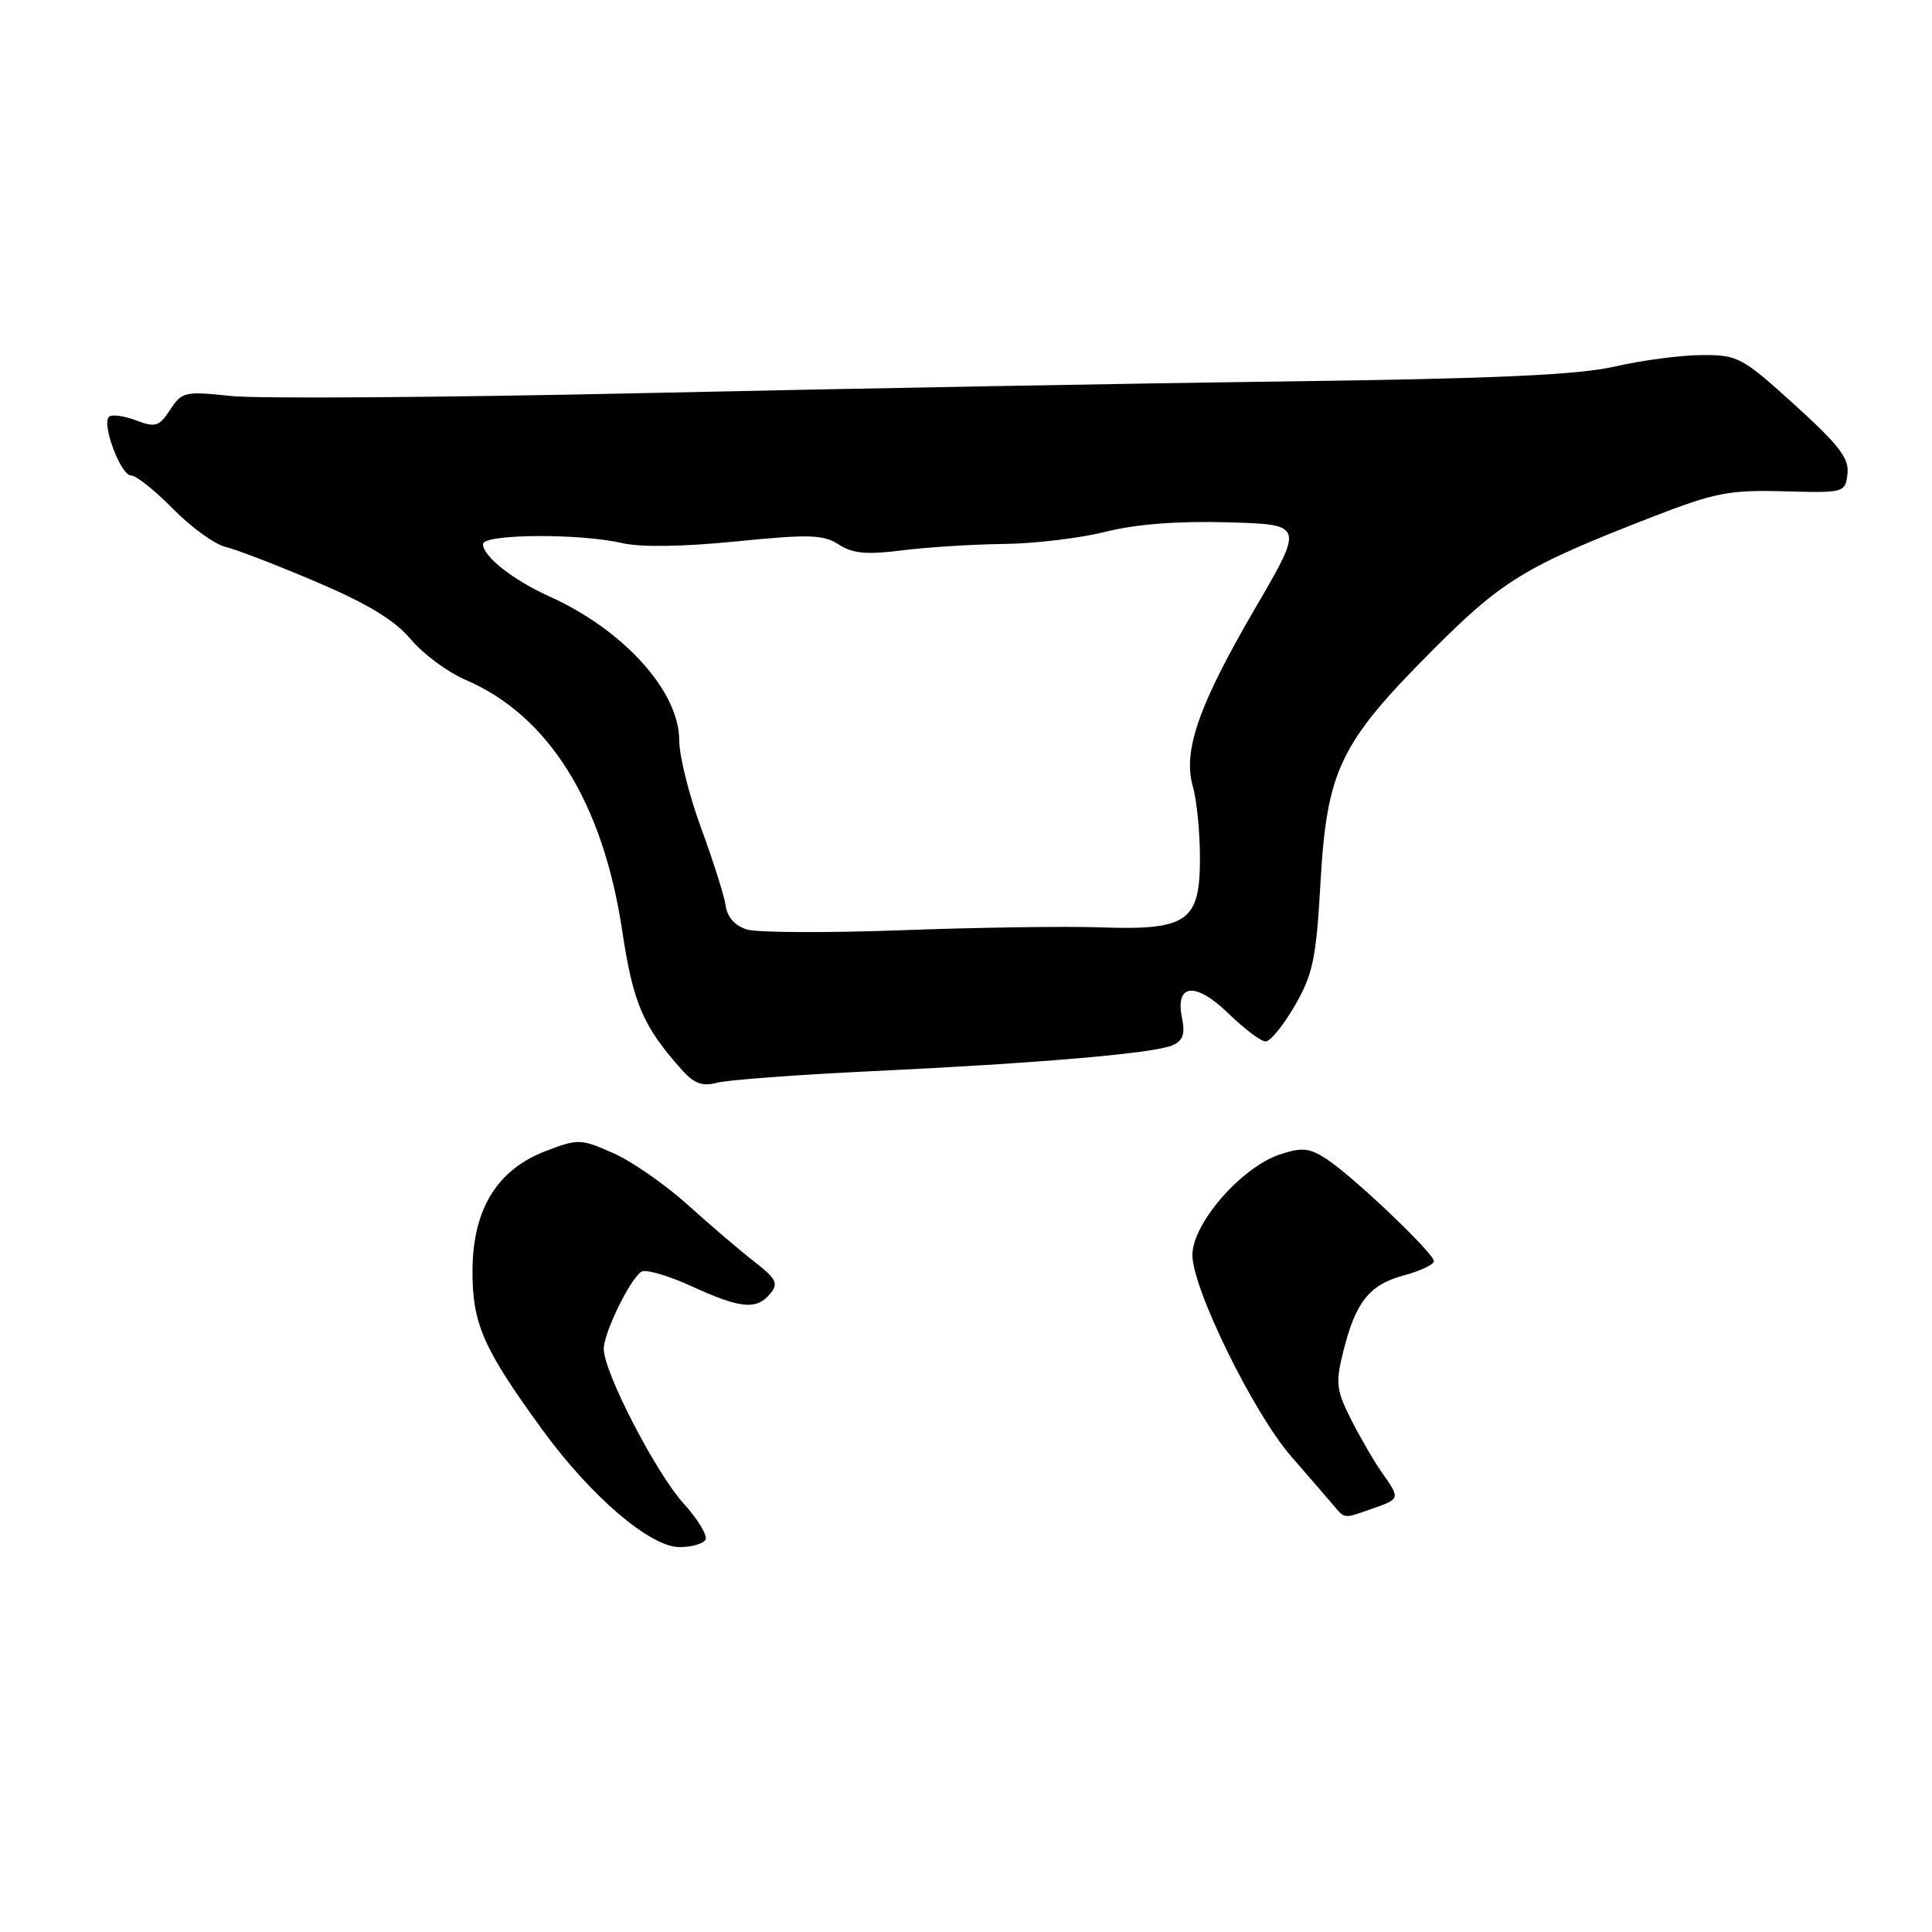 <?xml version="1.0" encoding="UTF-8" standalone="no"?>
<!DOCTYPE svg PUBLIC "-//W3C//DTD SVG 1.1//EN" "http://www.w3.org/Graphics/SVG/1.1/DTD/svg11.dtd" >
<svg xmlns="http://www.w3.org/2000/svg" xmlns:xlink="http://www.w3.org/1999/xlink" version="1.1" viewBox="0 0 256 256">
 <g >
 <path fill="currentColor"
d=" M 93.47 204.04 C 93.80 203.51 92.50 201.34 90.58 199.22 C 86.89 195.14 80.00 181.80 80.00 178.74 C 80.00 176.61 83.51 169.42 85.00 168.50 C 85.56 168.15 88.55 169.02 91.63 170.43 C 98.13 173.41 100.25 173.61 102.06 171.42 C 103.19 170.07 102.88 169.46 99.94 167.17 C 98.05 165.70 94.08 162.31 91.11 159.63 C 88.14 156.95 83.71 153.87 81.25 152.79 C 76.97 150.89 76.60 150.88 72.34 152.51 C 65.87 154.98 62.65 160.21 62.61 168.32 C 62.58 175.41 64.01 178.66 71.90 189.50 C 78.31 198.29 86.16 205.00 90.04 205.00 C 91.60 205.00 93.15 204.57 93.47 204.04 Z  M 181.85 199.90 C 185.55 198.61 185.55 198.59 183.13 195.15 C 182.10 193.69 180.26 190.53 179.04 188.12 C 177.06 184.20 176.95 183.25 177.98 179.12 C 179.62 172.52 181.44 170.23 186.00 169.00 C 188.20 168.41 190.00 167.56 190.00 167.11 C 190.00 166.06 179.30 155.88 175.79 153.59 C 173.51 152.10 172.53 152.00 169.62 152.96 C 164.50 154.65 158.00 162.11 158.00 166.30 C 158.00 170.74 166.07 187.20 171.08 192.97 C 173.25 195.46 175.69 198.29 176.51 199.25 C 178.27 201.32 177.91 201.28 181.85 199.90 Z  M 115.50 141.94 C 137.60 140.89 152.90 139.58 155.35 138.51 C 156.76 137.90 157.06 137.03 156.61 134.82 C 155.70 130.27 158.46 130.07 162.86 134.37 C 164.91 136.36 167.09 138.00 167.71 138.00 C 168.32 138.00 170.06 135.86 171.57 133.25 C 173.97 129.10 174.40 127.04 174.97 116.99 C 175.81 102.12 177.53 98.52 189.50 86.48 C 199.04 76.88 201.95 75.10 218.87 68.52 C 227.25 65.27 229.12 64.90 236.37 65.10 C 244.39 65.32 244.50 65.29 244.80 62.79 C 245.05 60.75 243.70 58.99 237.80 53.64 C 230.83 47.32 230.27 47.02 225.50 47.05 C 222.75 47.06 217.57 47.74 214.00 48.56 C 209.12 49.68 198.30 50.17 170.50 50.54 C 150.15 50.80 111.78 51.50 85.23 52.09 C 58.69 52.67 34.09 52.85 30.58 52.47 C 24.51 51.82 24.10 51.91 22.55 54.29 C 21.08 56.53 20.61 56.68 17.99 55.69 C 16.39 55.09 14.79 54.88 14.44 55.23 C 13.45 56.22 16.00 63.00 17.37 63.00 C 18.04 63.00 20.54 64.99 22.93 67.43 C 25.32 69.86 28.45 72.13 29.89 72.47 C 31.32 72.81 36.77 74.91 42.00 77.14 C 48.77 80.03 52.34 82.21 54.44 84.72 C 56.06 86.65 59.31 89.06 61.66 90.07 C 72.70 94.80 79.90 106.32 82.45 123.36 C 83.89 132.96 85.21 136.02 90.40 141.82 C 91.98 143.58 93.09 143.98 94.99 143.47 C 96.37 143.10 105.60 142.41 115.50 141.94 Z  M 99.00 123.17 C 97.41 122.69 96.37 121.55 96.16 120.02 C 95.97 118.70 94.50 114.08 92.91 109.74 C 91.31 105.41 90.00 100.16 90.00 98.08 C 90.00 91.62 82.65 83.47 72.80 79.03 C 67.96 76.85 64.00 73.72 64.00 72.09 C 64.00 70.75 76.81 70.65 82.41 71.96 C 84.88 72.53 90.46 72.45 97.55 71.74 C 107.24 70.77 109.09 70.83 111.14 72.15 C 112.98 73.35 114.83 73.52 119.50 72.93 C 122.80 72.51 128.85 72.13 132.94 72.08 C 137.03 72.04 143.13 71.31 146.50 70.46 C 150.54 69.45 156.07 69.02 162.71 69.21 C 172.79 69.50 172.79 69.50 166.37 80.50 C 158.82 93.45 156.71 99.48 158.06 104.22 C 158.58 106.02 159.00 110.29 159.00 113.72 C 159.00 122.12 157.34 123.28 145.80 122.88 C 141.23 122.72 129.40 122.89 119.50 123.26 C 109.60 123.62 100.38 123.58 99.00 123.17 Z "/>
</g>
</svg>